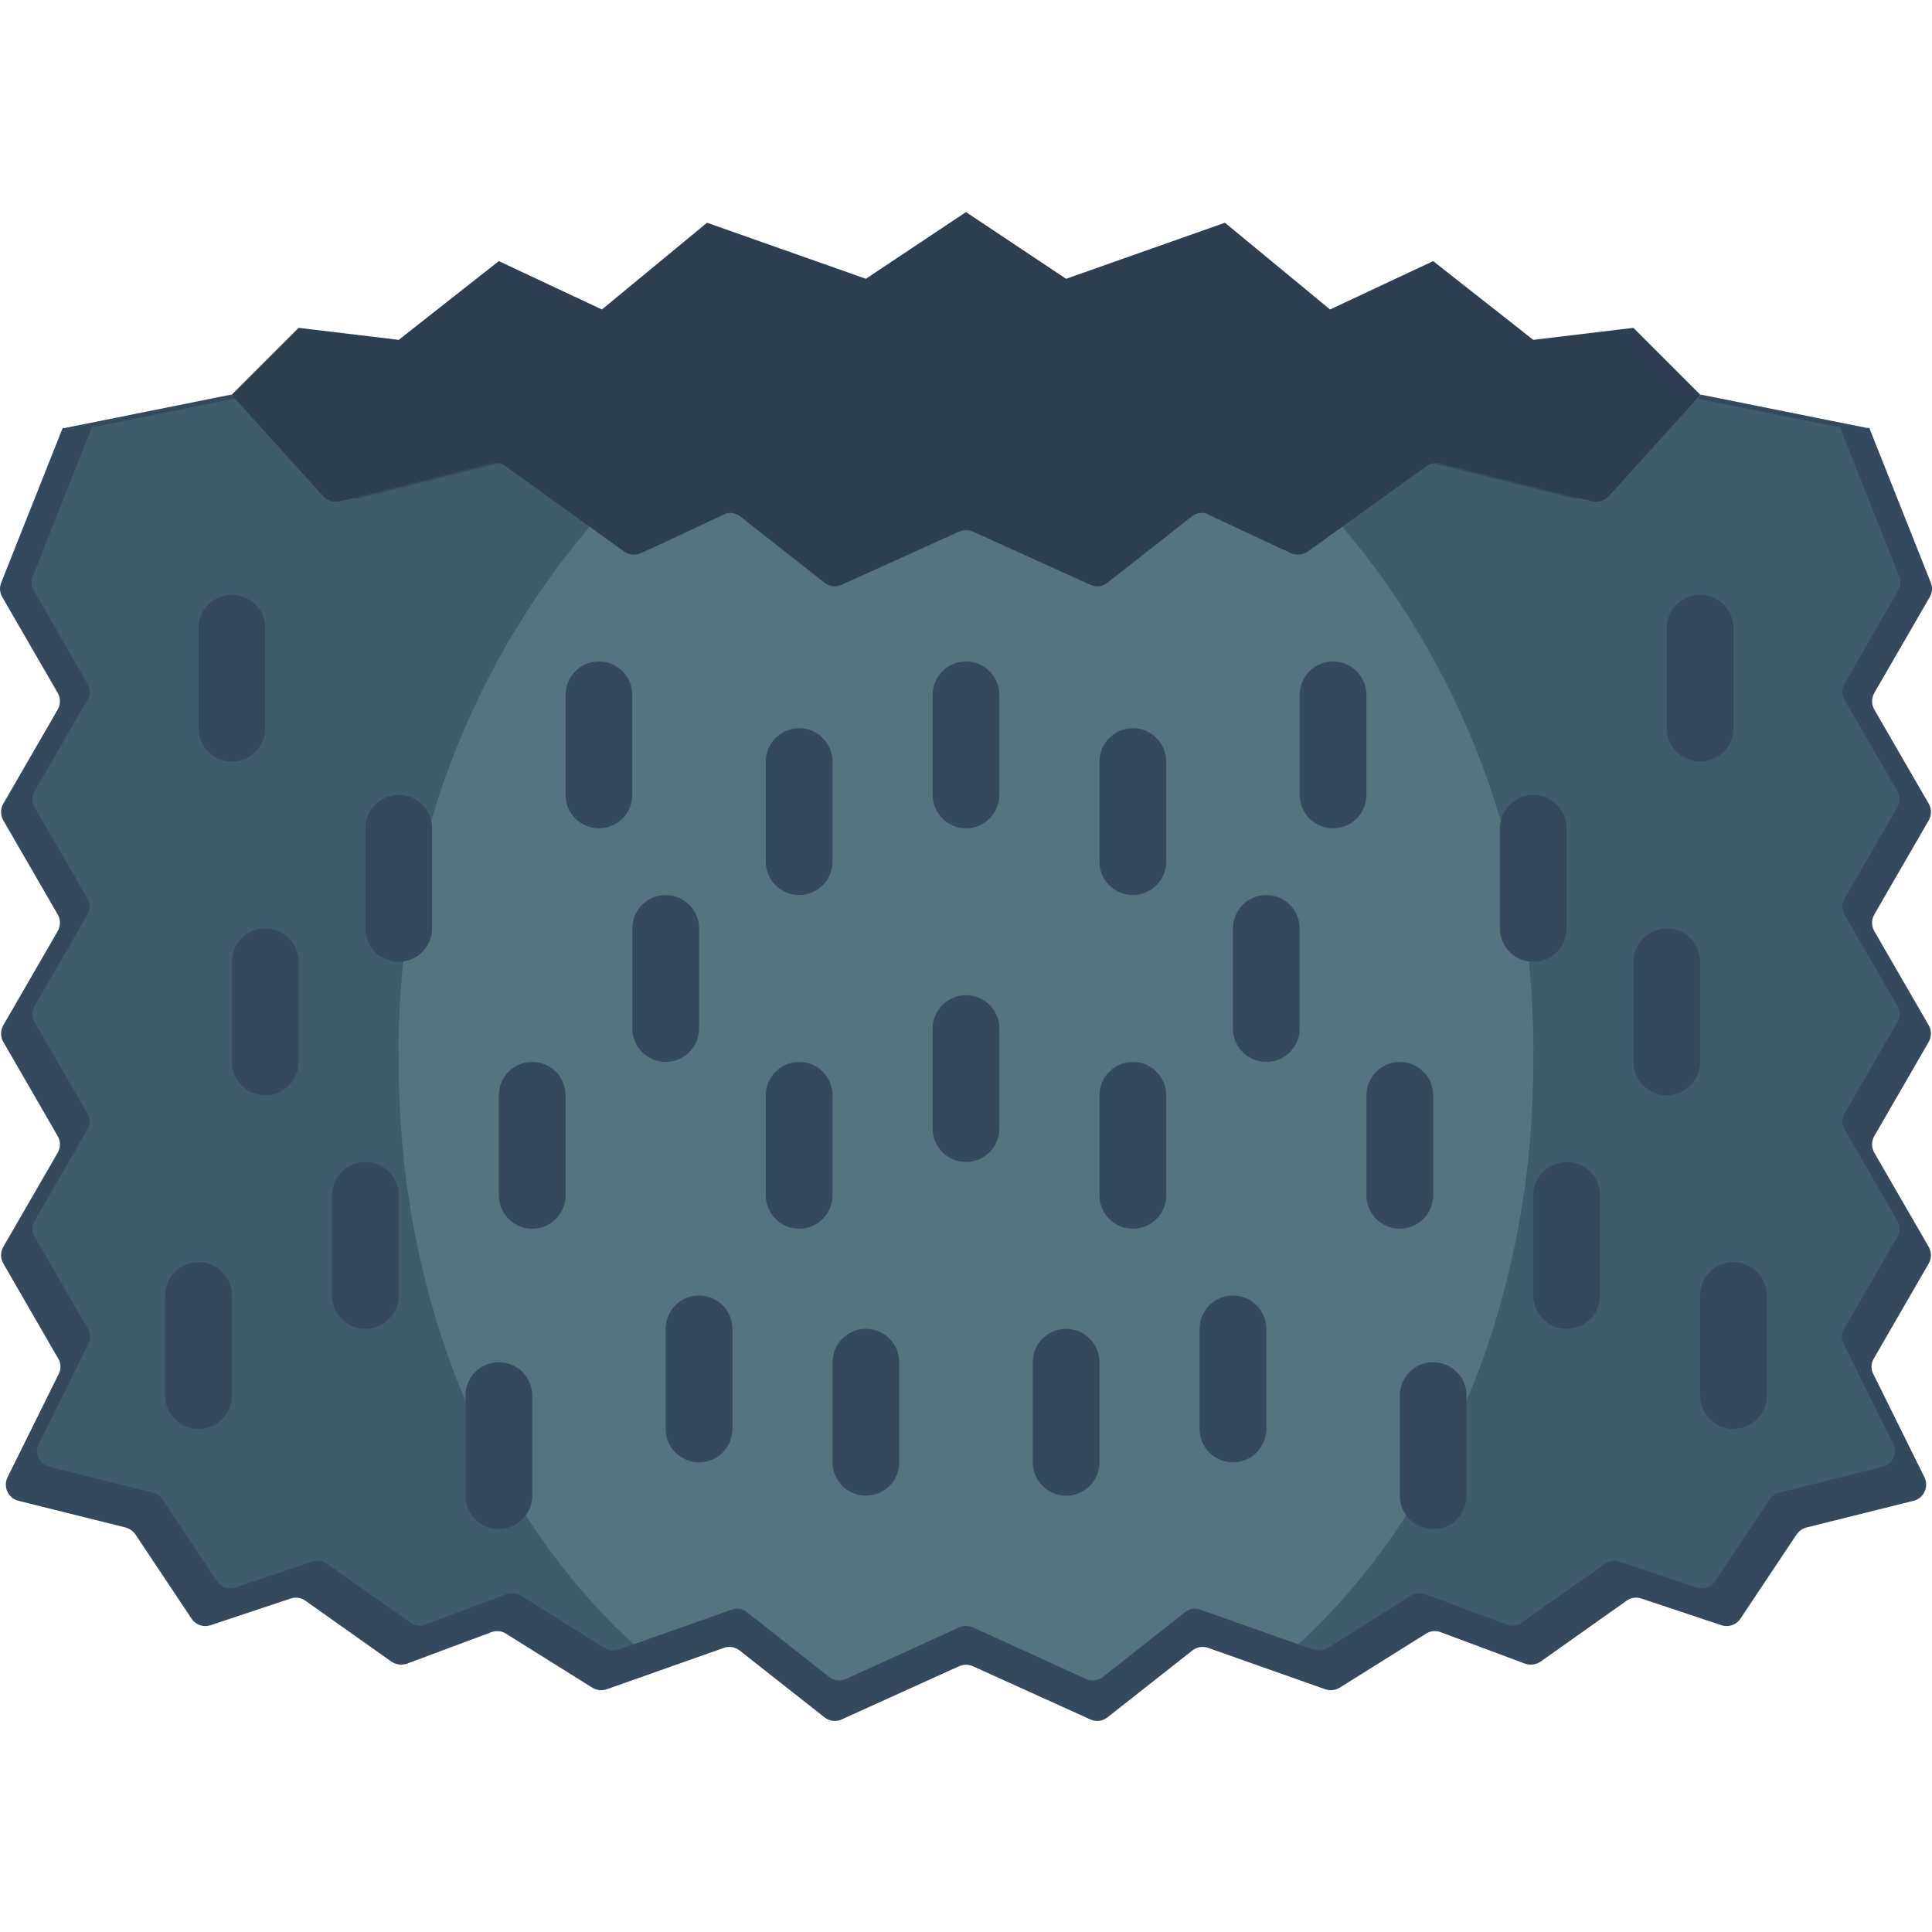 <svg height="511pt" viewBox="0 -56 511.098 511" width="511pt" xmlns="http://www.w3.org/2000/svg"><path d="m449.844 48.426-211.949 242.934-176.641-242.934 17.742-17.746 26.484 3.18 26.48-20.832 27.277 12.797 27.809-22.949 42.02 14.828 26.484-17.652 26.48 17.652 42.02-14.828 27.809 22.949 27.277-12.797 26.48 20.832 26.484-3.18zm0 0" fill="#2c3e50"/><path d="m495.836 185.871c-.789 1.363-.789 3.047 0 4.414l14.391 24.891c.785 1.367.785 3.051 0 4.414l-14.391 24.895c-.789 1.367-.789 3.047 0 4.414l14.391 24.895c.785 1.363.785 3.047 0 4.414l-14.48 25.07c-.805 1.25-.871 2.836-.176 4.148l13.508 27.277c.602 1.191.637 2.59.086 3.809-.547 1.219-1.617 2.121-2.91 2.457l-28.34 7.062c-1.07.289-2.008.945-2.645 1.855l-14.832 22.246c-1.082 1.664-3.148 2.391-5.031 1.766l-21.188-7.062c-1.344-.469-2.832-.234-3.973.617l-22.688 16.066c-1.219.828-2.758 1.027-4.148.531l-22.246-8.301c-1.277-.504-2.719-.375-3.883.355l-22.863 14.301c-1.133.715-2.527.875-3.797.441l-30.984-10.949c-1.438-.523-3.047-.254-4.238.707l-22.422 17.656c-1.301 1.043-3.086 1.25-4.59.531l-30.984-14.039c-1.18-.527-2.527-.527-3.707 0l-30.984 14.039c-1.504.719-3.289.512-4.59-.531l-22.422-17.656c-1.191-.961-2.801-1.23-4.238-.707l-30.984 10.949c-1.266.434-2.664.273-3.797-.441l-22.863-14.301c-1.164-.73-2.605-.859-3.883-.355l-22.246 8.301c-1.391.496-2.93.297-4.148-.531l-22.688-16.066c-1.141-.852-2.629-1.086-3.973-.617l-21.188 7.062c-1.883.625-3.949-.102-5.031-1.766l-14.828-22.246c-.641-.91-1.578-1.566-2.648-1.855l-28.34-7.062c-1.289-.336-2.363-1.238-2.91-2.457-.551-1.219-.516-2.617.086-3.809l13.508-27.277c.695-1.312.629-2.898-.176-4.148l-14.477-25.07c-.789-1.367-.789-3.051 0-4.414l14.387-24.895c.789-1.367.789-3.047 0-4.414l-14.387-24.895c-.789-1.363-.789-3.047 0-4.414l14.387-24.891c.789-1.367.789-3.051 0-4.414l-14.387-24.895c-.789-1.367-.789-3.051 0-4.414l14.387-24.895c.789-1.367.789-3.047 0-4.414l-14.652-25.336c-.707-1.176-.805-2.621-.266-3.883l16.242-40.871h.617l43.961-8.828.09.09.883.969 23.395 25.867c1.109 1.168 2.75 1.672 4.324 1.324l3.531-.883 36.547-9.184c.605-.176 1.246-.176 1.852 0 .684.008 1.34.258 1.855.707l31.516 22.688c1.332.906 3.043 1.039 4.5.352l2.473-1.145c.086 0 .176-.09.266-.09l19.773-9.27c1.305-.293 2.672.031 3.707.883l22.246 17.48c1.301 1.043 3.086 1.246 4.59.527l30.984-14.035c1.18-.527 2.527-.527 3.707 0l30.984 14.035c1.504.719 3.289.516 4.59-.527l22.246-17.48c1.035-.852 2.402-1.176 3.707-.883l19.773 9.27c.23.102.469.191.707.266l2.031.969c1.457.688 3.168.555 4.504-.352l31.512-22.688c.535-.414 1.18-.66 1.855-.707.605-.176 1.246-.176 1.852 0l36.547 9.184 3.531.883c1.574.348 3.219-.156 4.324-1.324l23.395-25.867.883-.969.09-.09 43.961 8.828h.617l16.242 40.871c.539 1.262.441 2.707-.266 3.883l-14.652 25.336c-.789 1.367-.789 3.047 0 4.414l14.391 24.895c.785 1.363.785 3.047 0 4.414zm0 0" fill="#35495e"/><path d="m487.98 181.633c-.797 1.332-.797 2.992 0 4.324l13.945 24.102c.797 1.332.797 2.992 0 4.324l-13.945 24.098c-.797 1.301-.797 2.938 0 4.238l13.945 24.188c.797 1.301.797 2.938 0 4.238l-14.035 24.277c-.762 1.23-.828 2.766-.176 4.059l13.152 26.484c.562 1.156.57 2.508.023 3.676-.551 1.164-1.598 2.02-2.848 2.324l-27.453 6.887c-1.004.281-1.879.906-2.473 1.766l-14.391 21.629c-1.051 1.59-3.043 2.277-4.852 1.676l-20.48-6.887c-1.293-.43-2.711-.199-3.797.621l-22.07 15.535c-1.105.863-2.586 1.066-3.883.531l-21.539-8.035c-1.254-.461-2.648-.332-3.797.352l-22.07 13.859c-1.102.711-2.469.875-3.707.441l-4.059-1.41-25.953-9.18c-1.383-.527-2.941-.258-4.062.703l-21.715 17.125c-1.27.961-2.953 1.164-4.414.531l-30.012-13.684c-1.137-.441-2.398-.441-3.531 0l-30.016 13.684c-1.461.633-3.145.43-4.414-.531l-21.715-17.125c-1.121-.961-2.68-1.23-4.062-.703l-25.953 9.18-4.059 1.41c-1.238.434-2.605.27-3.707-.441l-22.07-13.859c-1.148-.684-2.543-.812-3.797-.352l-21.539 8.035c-1.297.535-2.777.332-3.883-.531l-22.07-15.535c-1.086-.82-2.504-1.051-3.797-.621l-20.477 6.887c-1.812.602-3.801-.086-4.855-1.676l-14.391-21.629c-.594-.859-1.469-1.484-2.473-1.766l-27.453-6.887c-1.25-.305-2.297-1.16-2.848-2.324-.547-1.168-.539-2.52.023-3.676l13.152-26.484c.652-1.293.586-2.828-.176-4.059l-14.035-24.277c-.797-1.301-.797-2.938 0-4.238l13.945-24.188c.797-1.301.797-2.938 0-4.238l-13.945-24.098c-.797-1.332-.797-2.992 0-4.324l13.945-24.102c.797-1.332.797-2.992 0-4.324l-13.945-24.102c-.797-1.332-.797-2.992 0-4.324l13.945-24.098c.797-1.332.797-2.996 0-4.328l-14.121-24.539c-.691-1.113-.82-2.484-.355-3.707l15.715-39.637h.617l37.164-7.504 23.395 25.867c1.109 1.168 2.75 1.672 4.324 1.324l3.531-.883c.605.176 1.246.176 1.852 0l36.547-9.184c.684.008 1.34.258 1.855.707l22.332 16.066 9.184 6.621c1.332.906 3.043 1.039 4.5.352l2.473-1.145c.086 0 .176-.09.266-.09l19.773-9.27c1.305-.293 2.672.031 3.707.883l22.246 17.48c1.301 1.043 3.086 1.246 4.59.527l30.984-14.035c1.18-.527 2.527-.527 3.707 0l30.984 14.035c1.504.719 3.289.516 4.59-.527l22.246-17.48c1.035-.852 2.402-1.176 3.707-.883l19.773 9.27c.23.102.469.191.707.266l2.031.969c1.457.688 3.168.555 4.504-.352l9.18-6.621 22.332-16.066c.535-.414 1.18-.66 1.855-.707l36.547 9.184c.605.176 1.246.176 1.852 0l3.531.883c1.574.348 3.219-.156 4.324-1.324l23.395-25.867 37.164 7.504h.617l15.715 39.637c.465 1.223.336 2.594-.355 3.707l-14.121 24.539c-.797 1.332-.797 2.996 0 4.328l13.945 24.098c.797 1.332.797 2.992 0 4.324zm0 0" fill="#3f5c6c"/><path d="m405.617 225.152c0 63.207-24.453 119.262-62.145 153.777l-25.953-9.18c-1.383-.527-2.941-.258-4.062.703l-21.715 17.125c-1.27.961-2.953 1.164-4.414.531l-30.012-13.684c-1.137-.441-2.398-.441-3.531 0l-30.016 13.684c-1.461.633-3.145.43-4.414-.531l-21.715-17.125c-1.121-.961-2.68-1.23-4.062-.703l-25.953 9.18c-37.691-34.516-62.145-90.57-62.145-153.777-.949-51.848 17-102.27 50.492-141.859l9.184 6.621c1.332.906 3.043 1.039 4.5.352l2.473-1.145c.086 0 .176-.09.266-.09l19.773-9.27c1.305-.293 2.672.031 3.707.883l22.246 17.48c1.301 1.043 3.086 1.246 4.59.527l30.984-14.035c1.18-.527 2.527-.527 3.707 0l30.984 14.035c1.504.719 3.289.516 4.59-.527l22.246-17.48c1.035-.852 2.402-1.176 3.707-.883l19.773 9.27c.23.102.469.191.707.266l2.031.969c1.457.688 3.168.555 4.504-.352l9.18-6.621c33.496 39.59 51.441 90.012 50.492 141.859zm0 0" fill="#547580"/><g fill="#35495e"><path d="m61.344 145.422c-4.879 0-8.828-3.953-8.828-8.828v-26.48c0-4.879 3.949-8.828 8.828-8.828 4.875 0 8.824 3.949 8.824 8.828v26.48c0 4.875-3.949 8.828-8.824 8.828zm0 0"/><path d="m105.48 198.387c-4.875 0-8.828-3.953-8.828-8.828v-26.48c0-4.875 3.953-8.828 8.828-8.828s8.828 3.953 8.828 8.828v26.48c0 4.875-3.953 8.828-8.828 8.828zm0 0"/><path d="m70.168 233.699c-4.875 0-8.824-3.953-8.824-8.828v-26.484c0-4.875 3.949-8.828 8.824-8.828 4.879 0 8.828 3.953 8.828 8.828v26.484c0 4.875-3.949 8.828-8.828 8.828zm0 0"/><path d="m52.516 321.973c-4.875 0-8.828-3.953-8.828-8.828v-26.48c0-4.875 3.953-8.828 8.828-8.828s8.828 3.953 8.828 8.828v26.48c0 4.875-3.953 8.828-8.828 8.828zm0 0"/><path d="m96.652 295.492c-4.875 0-8.828-3.953-8.828-8.828v-26.484c0-4.875 3.953-8.828 8.828-8.828s8.828 3.953 8.828 8.828v26.484c0 4.875-3.953 8.828-8.828 8.828zm0 0"/><path d="m131.961 348.457c-4.875 0-8.824-3.953-8.824-8.828v-26.484c0-4.875 3.949-8.828 8.824-8.828 4.879 0 8.828 3.953 8.828 8.828v26.484c0 4.875-3.949 8.828-8.828 8.828zm0 0"/><path d="m158.445 163.078c-4.875 0-8.828-3.953-8.828-8.828v-26.484c0-4.875 3.953-8.828 8.828-8.828s8.828 3.953 8.828 8.828v26.484c0 4.875-3.953 8.828-8.828 8.828zm0 0"/><path d="m140.789 269.008c-4.875 0-8.828-3.953-8.828-8.828v-26.48c0-4.879 3.953-8.828 8.828-8.828s8.828 3.949 8.828 8.828v26.48c0 4.875-3.953 8.828-8.828 8.828zm0 0"/><path d="m176.102 224.871c-4.875 0-8.828-3.953-8.828-8.828v-26.484c0-4.875 3.953-8.828 8.828-8.828s8.828 3.953 8.828 8.828v26.484c0 4.875-3.953 8.828-8.828 8.828zm0 0"/><path d="m184.93 330.801c-4.875 0-8.828-3.953-8.828-8.828v-26.48c0-4.875 3.953-8.828 8.828-8.828s8.828 3.953 8.828 8.828v26.48c0 4.875-3.953 8.828-8.828 8.828zm0 0"/><path d="m229.066 339.629c-4.875 0-8.828-3.953-8.828-8.828v-26.484c0-4.875 3.953-8.824 8.828-8.824s8.828 3.949 8.828 8.824v26.484c0 4.875-3.953 8.828-8.828 8.828zm0 0"/><path d="m211.41 269.008c-4.875 0-8.828-3.953-8.828-8.828v-26.48c0-4.879 3.953-8.828 8.828-8.828s8.828 3.949 8.828 8.828v26.48c0 4.875-3.953 8.828-8.828 8.828zm0 0"/><path d="m255.551 163.078c-4.879 0-8.828-3.953-8.828-8.828v-26.484c0-4.875 3.949-8.828 8.828-8.828 4.875 0 8.824 3.953 8.824 8.828v26.484c0 4.875-3.949 8.828-8.824 8.828zm0 0"/><path d="m211.41 180.73c-4.875 0-8.828-3.949-8.828-8.824v-26.484c0-4.875 3.953-8.828 8.828-8.828s8.828 3.953 8.828 8.828v26.484c0 4.875-3.953 8.824-8.828 8.824zm0 0"/><path d="m449.758 145.422c-4.879 0-8.828-3.953-8.828-8.828v-26.48c0-4.879 3.949-8.828 8.828-8.828 4.875 0 8.824 3.949 8.824 8.828v26.48c0 4.875-3.949 8.828-8.824 8.828zm0 0"/><path d="m405.617 198.387c-4.875 0-8.828-3.953-8.828-8.828v-26.48c0-4.875 3.953-8.828 8.828-8.828s8.828 3.953 8.828 8.828v26.48c0 4.875-3.953 8.828-8.828 8.828zm0 0"/><path d="m440.93 233.699c-4.875 0-8.828-3.953-8.828-8.828v-26.484c0-4.875 3.953-8.828 8.828-8.828s8.828 3.953 8.828 8.828v26.484c0 4.875-3.953 8.828-8.828 8.828zm0 0"/><path d="m458.582 321.973c-4.875 0-8.824-3.953-8.824-8.828v-26.48c0-4.875 3.949-8.828 8.824-8.828s8.828 3.953 8.828 8.828v26.48c0 4.875-3.953 8.828-8.828 8.828zm0 0"/><path d="m414.445 295.492c-4.875 0-8.828-3.953-8.828-8.828v-26.484c0-4.875 3.953-8.828 8.828-8.828s8.828 3.953 8.828 8.828v26.484c0 4.875-3.953 8.828-8.828 8.828zm0 0"/><path d="m379.137 348.457c-4.875 0-8.828-3.953-8.828-8.828v-26.484c0-4.875 3.953-8.828 8.828-8.828s8.824 3.953 8.824 8.828v26.484c0 4.875-3.949 8.828-8.824 8.828zm0 0"/><path d="m352.652 163.078c-4.875 0-8.828-3.953-8.828-8.828v-26.484c0-4.875 3.953-8.828 8.828-8.828s8.828 3.953 8.828 8.828v26.484c0 4.875-3.953 8.828-8.828 8.828zm0 0"/><path d="m370.309 269.008c-4.875 0-8.828-3.953-8.828-8.828v-26.48c0-4.879 3.953-8.828 8.828-8.828s8.828 3.949 8.828 8.828v26.48c0 4.875-3.953 8.828-8.828 8.828zm0 0"/><path d="m334.996 224.871c-4.875 0-8.828-3.953-8.828-8.828v-26.484c0-4.875 3.953-8.828 8.828-8.828s8.828 3.953 8.828 8.828v26.484c0 4.875-3.953 8.828-8.828 8.828zm0 0"/><path d="m326.168 330.801c-4.875 0-8.824-3.953-8.824-8.828v-26.48c0-4.875 3.949-8.828 8.824-8.828 4.879 0 8.828 3.953 8.828 8.828v26.48c0 4.875-3.949 8.828-8.828 8.828zm0 0"/><path d="m282.031 339.629c-4.875 0-8.828-3.953-8.828-8.828v-26.484c0-4.875 3.953-8.824 8.828-8.824s8.828 3.949 8.828 8.824v26.484c0 4.875-3.953 8.828-8.828 8.828zm0 0"/><path d="m299.688 269.008c-4.875 0-8.828-3.953-8.828-8.828v-26.48c0-4.879 3.953-8.828 8.828-8.828s8.828 3.949 8.828 8.828v26.48c0 4.875-3.953 8.828-8.828 8.828zm0 0"/><path d="m299.688 180.73c-4.875 0-8.828-3.949-8.828-8.824v-26.484c0-4.875 3.953-8.828 8.828-8.828s8.828 3.953 8.828 8.828v26.484c0 4.875-3.953 8.824-8.828 8.824zm0 0"/><path d="m255.551 251.352c-4.879 0-8.828-3.949-8.828-8.828v-26.48c0-4.875 3.949-8.828 8.828-8.828 4.875 0 8.824 3.953 8.824 8.828v26.48c0 4.879-3.949 8.828-8.824 8.828zm0 0"/></g></svg>